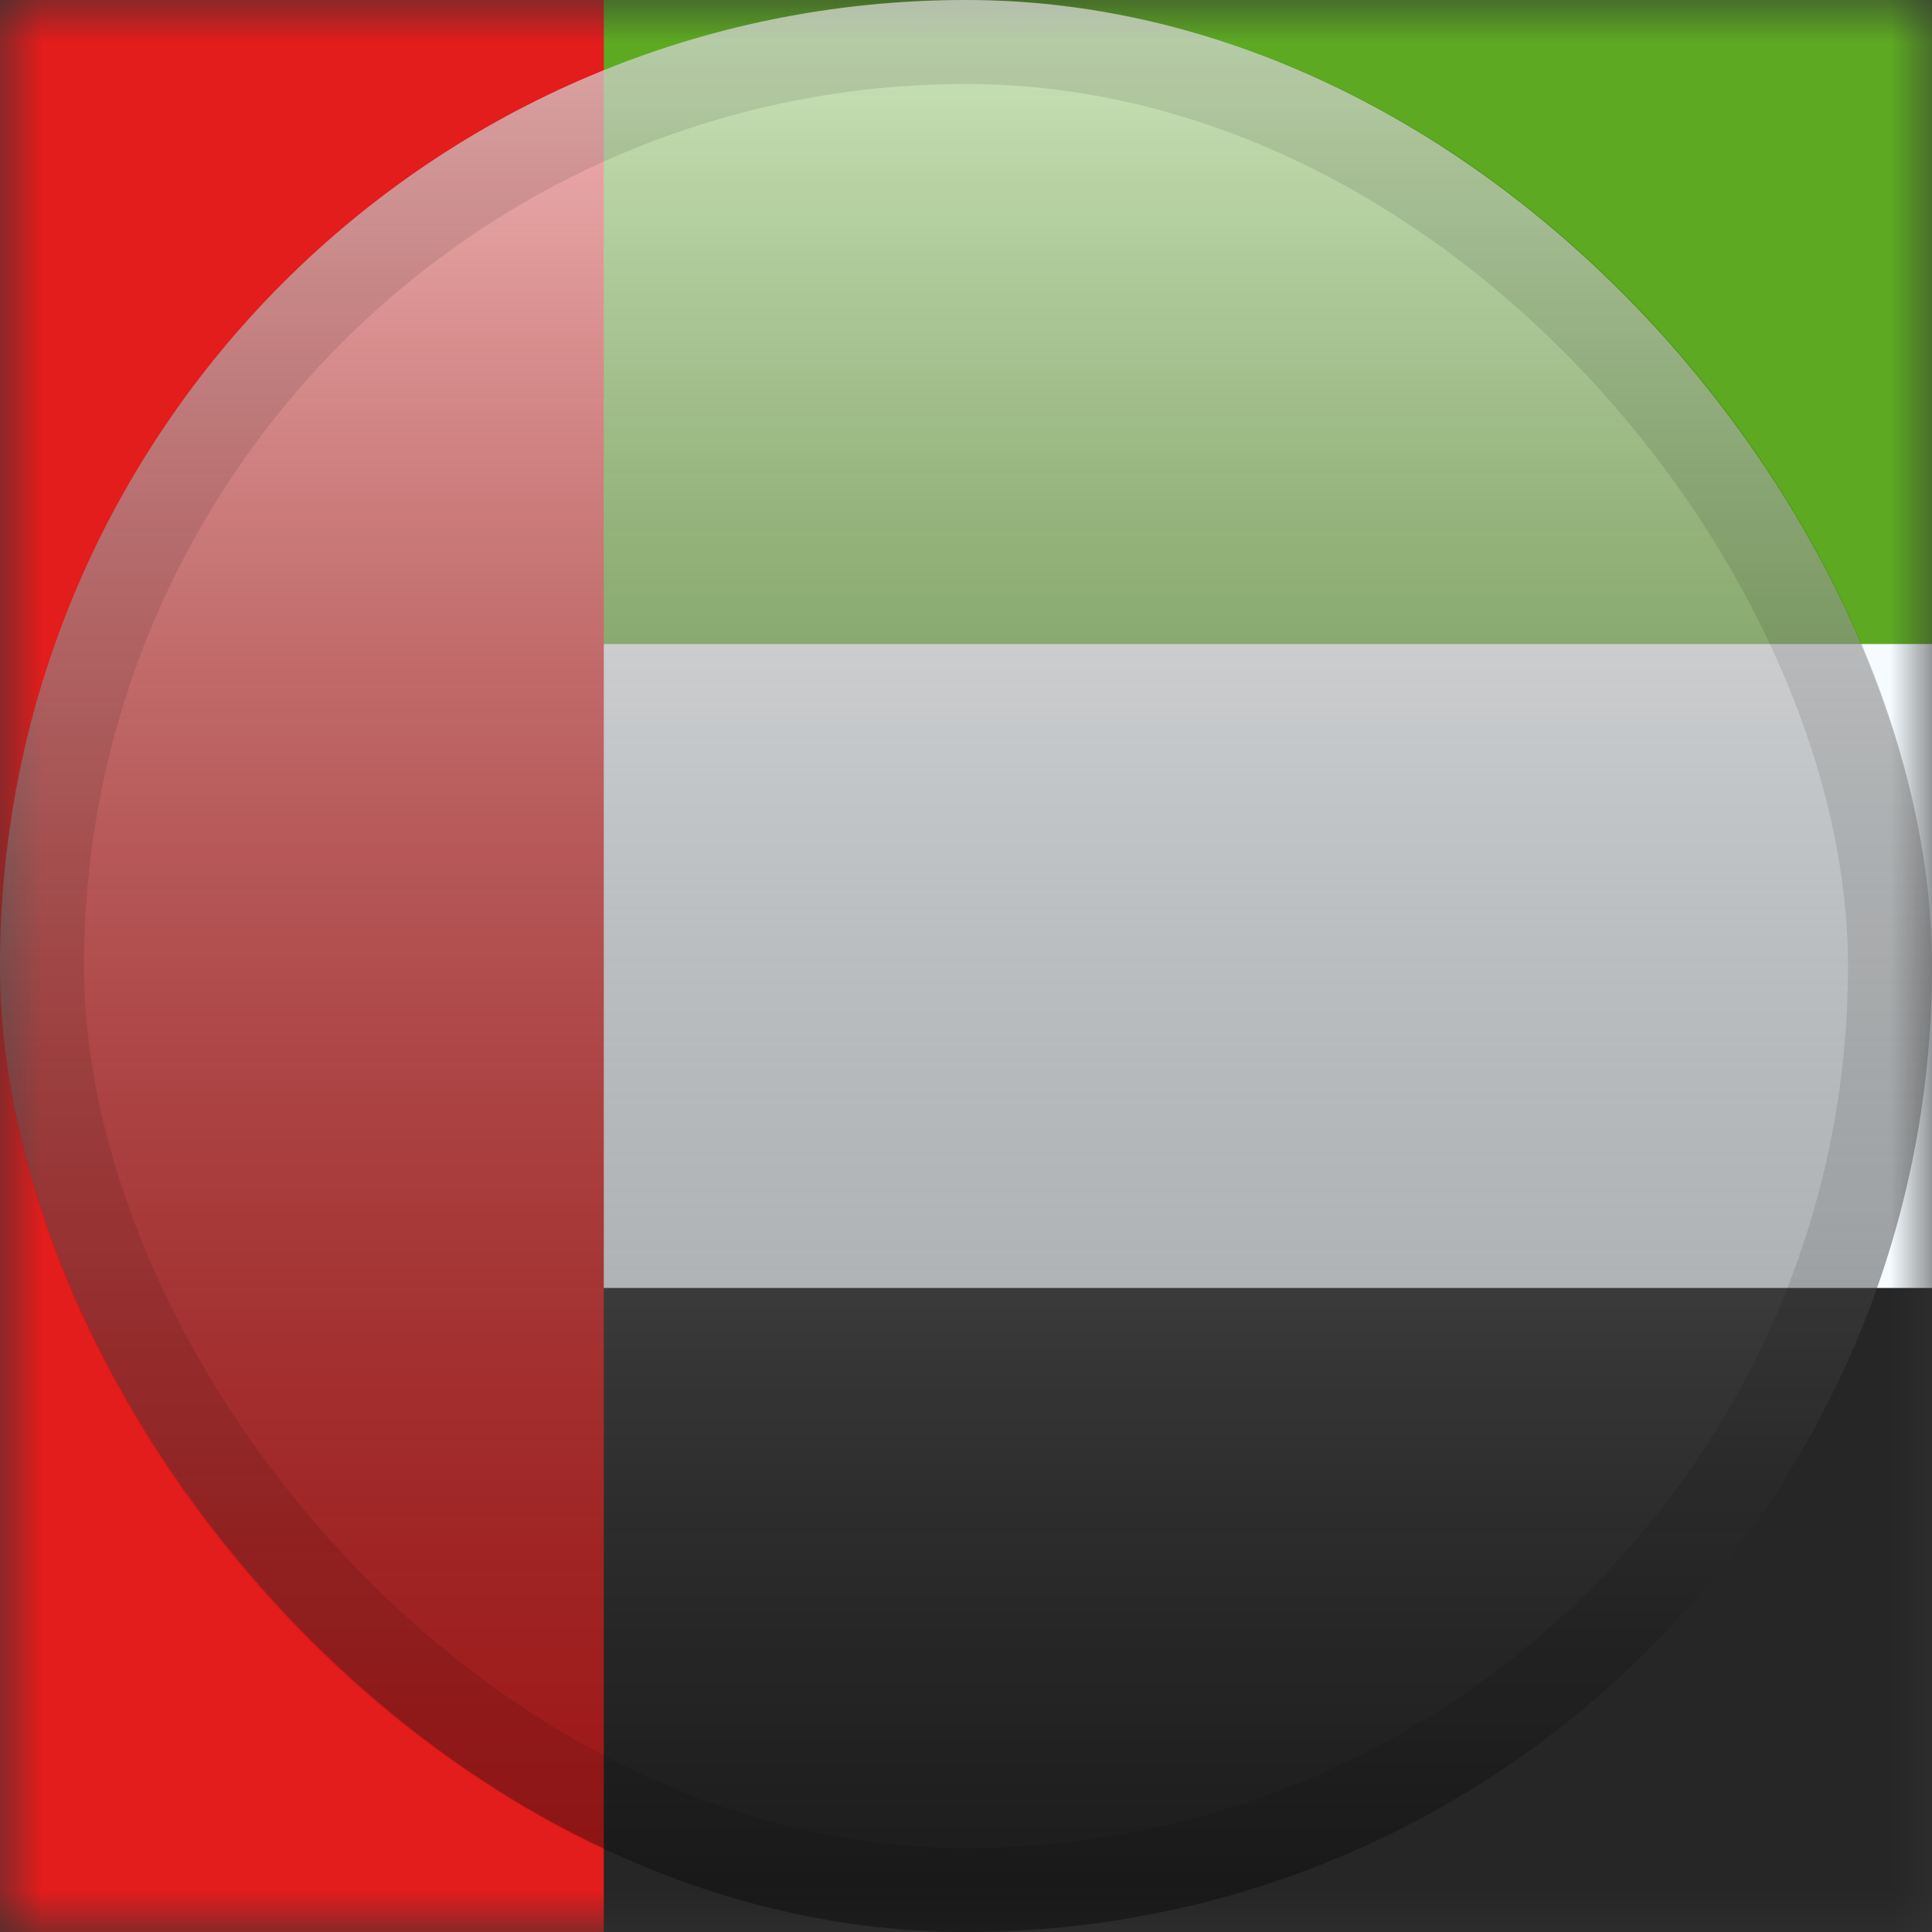<svg width="23" height="23" viewBox="0 0 23 23" fill="none" xmlns="http://www.w3.org/2000/svg">
<rect x="0" y="0" width="23" height="23" fill="#333333" stroke="none"/>
<mask id="mask0_2402_3149" style="mask-type:alpha" maskUnits="userSpaceOnUse" x="0" y="0" width="23" height="23">
<rect width="23" height="23" fill="white"/>
</mask>
<g mask="url(#mask0_2402_3149)">
<path fill-rule="evenodd" clip-rule="evenodd" d="M0 0H23V23H0V0Z" fill="#F5FBFF"/>
<path fill-rule="evenodd" clip-rule="evenodd" d="M0 0V7.667H23V0H0Z" fill="#5DAA22"/>
<path fill-rule="evenodd" clip-rule="evenodd" d="M0 15.333V23H23V15.333H0Z" fill="#262626"/>
<rect width="7.188" height="23" fill="#E31C1C"/>
</g>
<rect width="23" height="23" rx="11.5" fill="url(#paint0_linear_2402_3149)" style="mix-blend-mode:overlay"/>
<rect x="0.5" y="0.5" width="22" height="22" rx="11" stroke="black" stroke-opacity="0.1"/>
<defs>
<linearGradient id="paint0_linear_2402_3149" x1="11.5" y1="0" x2="11.5" y2="23" gradientUnits="userSpaceOnUse">
<stop stop-color="white" stop-opacity="0.7"/>
<stop offset="1" stop-opacity="0.3"/>
</linearGradient>
</defs>
</svg>
